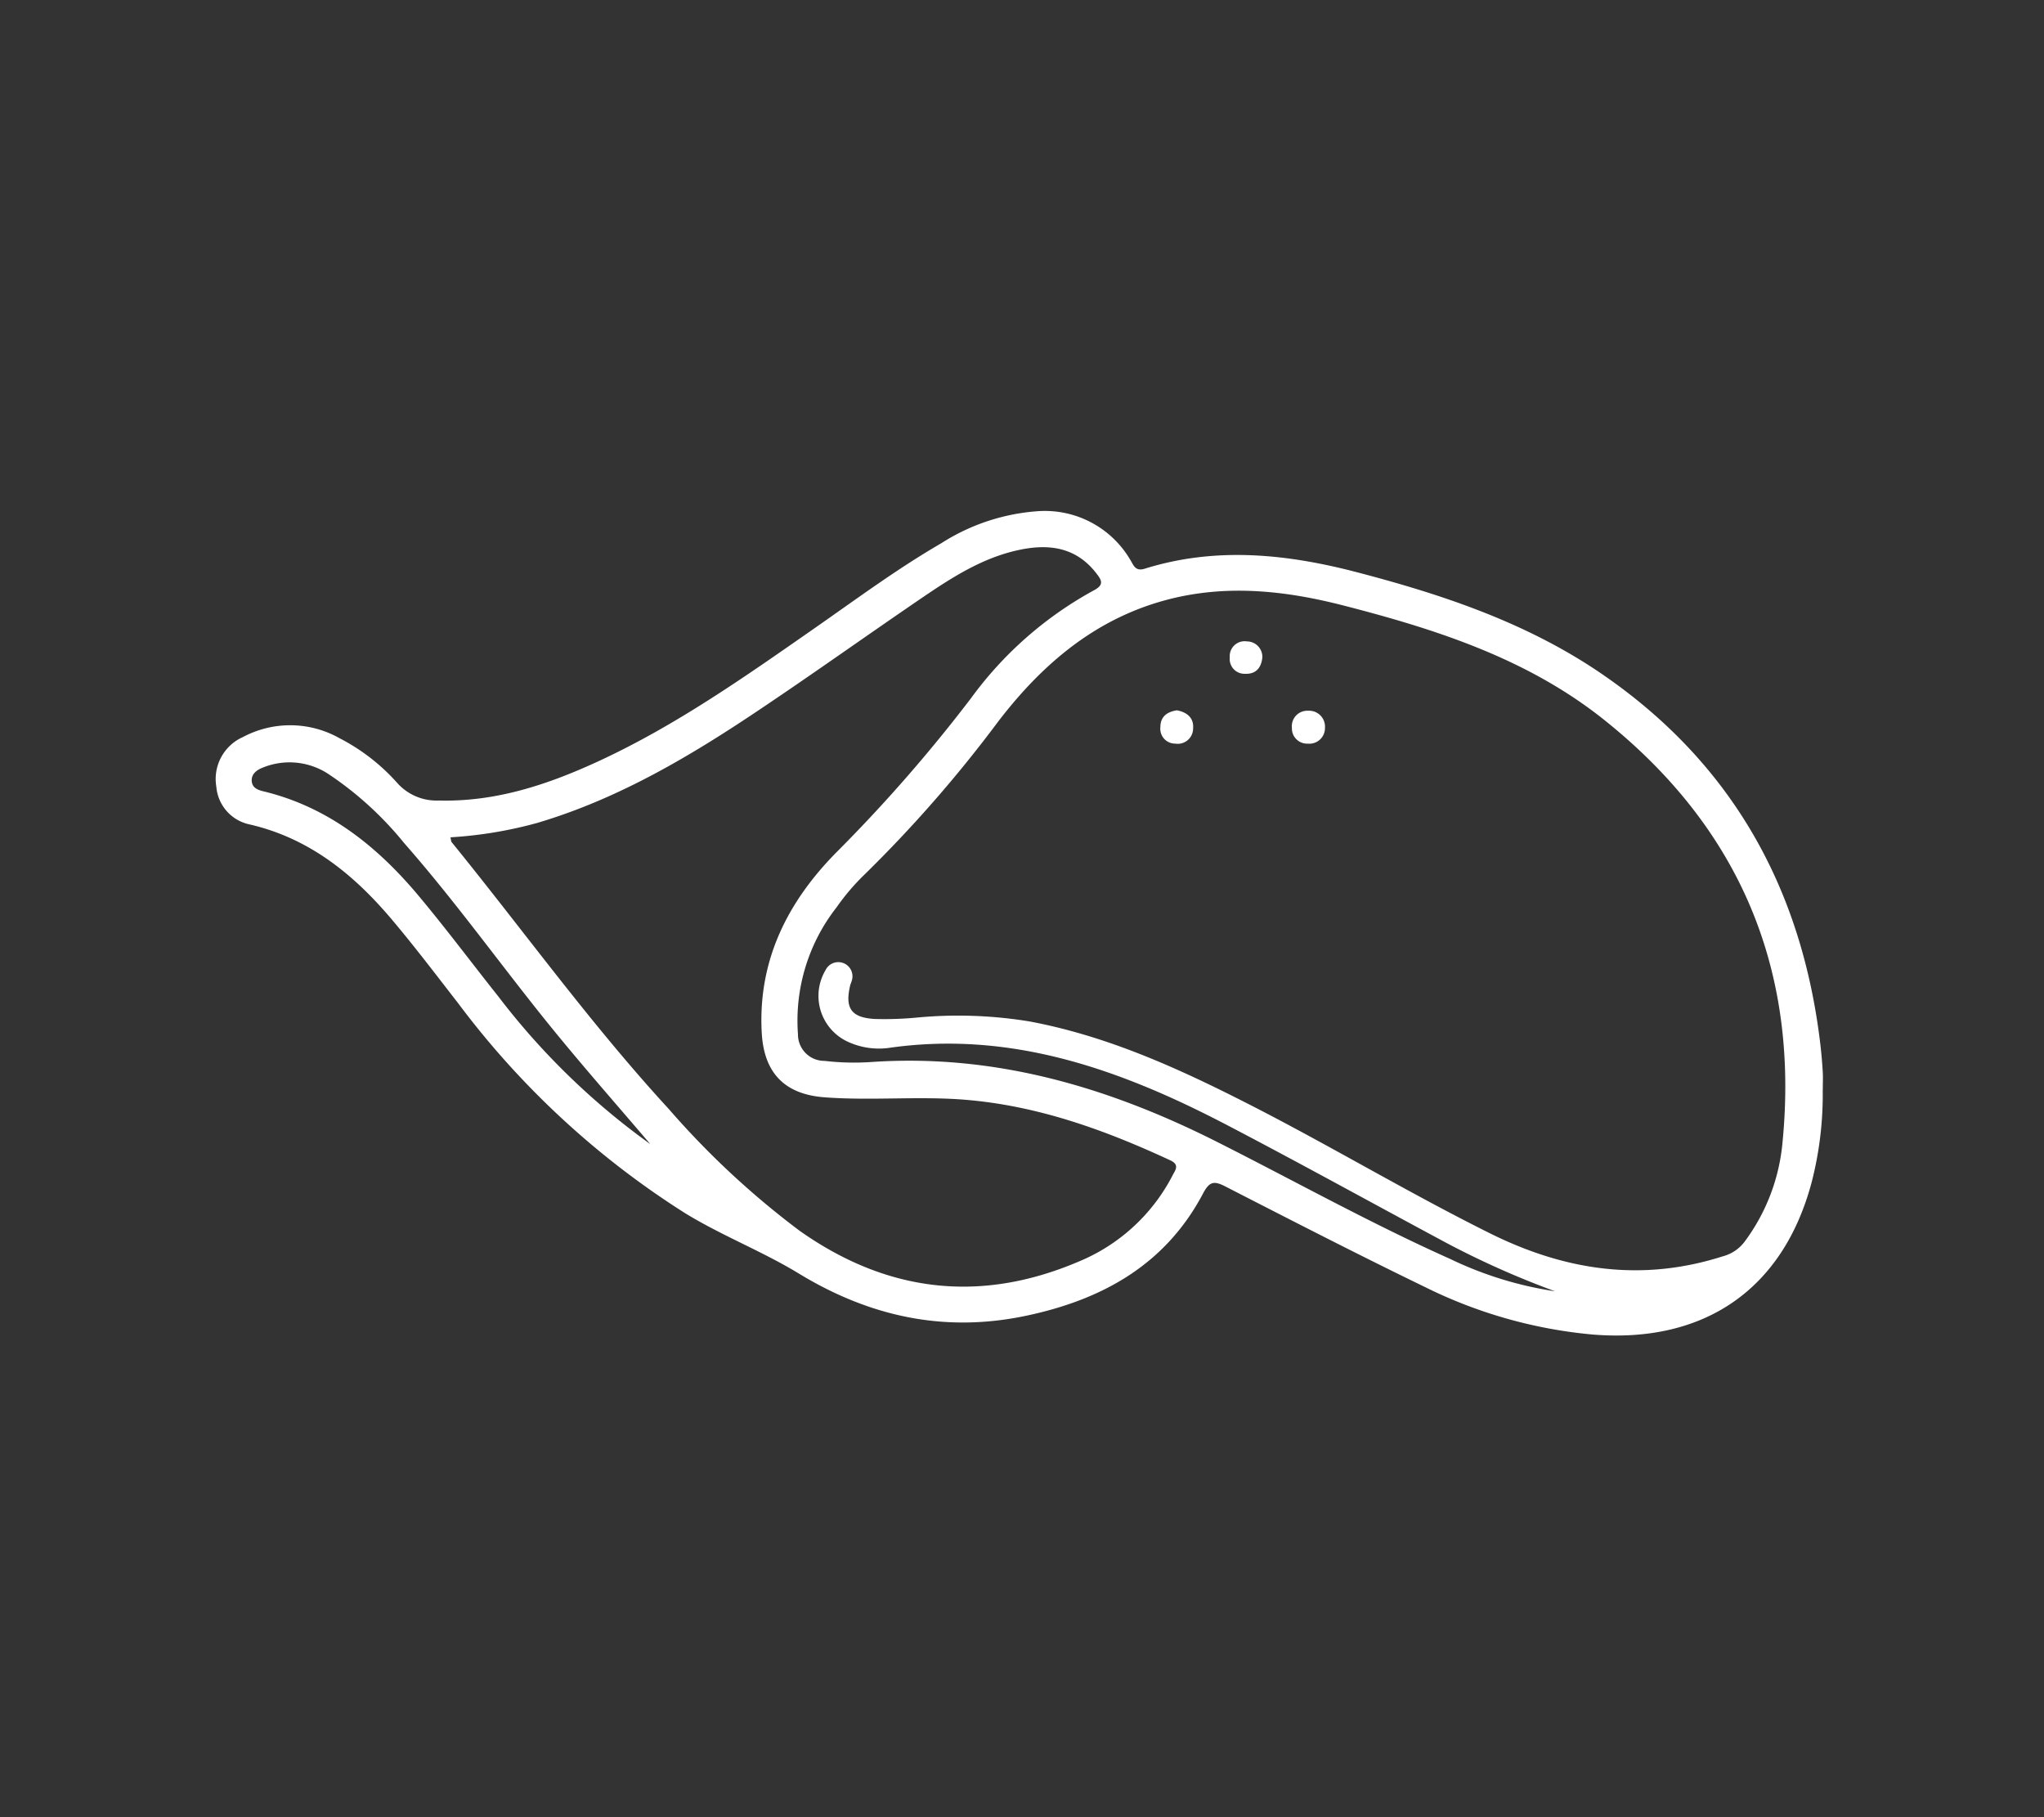 <svg xmlns="http://www.w3.org/2000/svg" xmlns:xlink="http://www.w3.org/1999/xlink" width="180" height="160" viewBox="0 0 180 160"><rect x="0" y="0" width="180" height="160" fill="#333333" stroke="none"/><defs><clipPath id="b"><rect width="180" height="160"/></clipPath></defs><g id="a" clip-path="url(#b)"><g transform="translate(18.265 44.76)"><path d="M142.249,51.205a30.924,30.924,0,0,1-.957,8.061c-2.5,9.5-9.479,14.3-19.358,13.473a41.65,41.65,0,0,1-14.781-4.212c-5.875-2.847-11.683-5.834-17.5-8.816-.991-.508-1.4-.474-1.973.61-3.315,6.284-8.882,9.354-15.571,10.767-7.189,1.52-13.79.082-20.031-3.718C48.859,65.41,45.3,64.04,42.07,62.06A74.952,74.952,0,0,1,22.116,43.619c-1.934-2.488-3.84-5.006-5.87-7.412-3.363-3.984-7.28-7.165-12.52-8.375A3.7,3.7,0,0,1,.786,24.51a4.042,4.042,0,0,1,2.358-4.381,8.843,8.843,0,0,1,8.483.106,17.54,17.54,0,0,1,5.105,3.96,4.634,4.634,0,0,0,3.642,1.53c4.99.131,9.575-1.389,14.026-3.442,6.818-3.142,12.929-7.451,19.064-11.726C57.135,8,60.734,5.329,64.608,3.083A18.128,18.128,0,0,1,73.182.246,8.722,8.722,0,0,1,81.251,4.5c.3.465.433,1.084,1.294.813C88.767,3.368,94.979,4,101.138,5.6c7.574,1.975,14.974,4.435,21.532,8.893,11.539,7.853,17.746,18.92,19.372,32.718.092.784.159,1.573.207,2.362.034.542.005,1.084.005,1.627ZM118.686,68.939a76.968,76.968,0,0,1-9.5-4.222c-6.448-3.457-12.852-7-19.333-10.385-9.364-4.895-19.064-8.395-29.909-6.817a6.529,6.529,0,0,1-3.6-.576,4.443,4.443,0,0,1-1.91-6.279,1.248,1.248,0,0,1,2.329.867,4.261,4.261,0,0,1-.144.416c-.505,2.053.058,2.9,2.156,3.016a30.068,30.068,0,0,0,3.676-.121,38.717,38.717,0,0,1,9.979.344c6.78,1.273,12.987,4.081,19.078,7.18,7.222,3.67,14.17,7.853,21.426,11.464,6.636,3.3,13.386,4.309,20.522,2.029a3.516,3.516,0,0,0,1.9-1.269,17.207,17.207,0,0,0,3.349-8.734c1.5-15.3-3.816-27.784-15.792-37.3-6.727-5.34-14.738-7.911-22.9-10.007-5.2-1.336-10.451-1.883-15.715-.441C78.1,9.8,73.485,13.758,69.655,18.749A115.492,115.492,0,0,1,57.809,32.3a19.538,19.538,0,0,0-2.387,2.808,16.18,16.18,0,0,0-3.416,11.193,2.322,2.322,0,0,0,2.334,2.348,22.545,22.545,0,0,0,4.119.1c10.855-.741,20.839,2.188,30.448,7.03,6.837,3.447,13.535,7.18,20.531,10.307a32.268,32.268,0,0,0,9.253,2.852ZM21.4,28.95c.058.252.053.368.106.436C27.871,37.219,33.77,45.43,40.617,52.871A74.185,74.185,0,0,0,52.16,63.614c7.684,5.422,15.883,6.4,24.544,2.716a16.3,16.3,0,0,0,8.31-7.635c.236-.45.611-.9-.216-1.288-5.639-2.619-11.409-4.72-17.664-5.3-4.268-.4-8.541.073-12.8-.252-3.517-.266-5.327-2.159-5.519-5.693-.347-6.42,2.329-11.619,6.7-16A135.3,135.3,0,0,0,67.249,16.711,32.87,32.87,0,0,1,78.032,7.236c.967-.5.722-.905.25-1.515-1.819-2.353-4.258-2.624-6.91-2.038-3.132.687-5.793,2.392-8.4,4.164-4.711,3.21-9.354,6.521-14.089,9.7C42.676,21.727,36.281,25.556,29.035,27.7A36.894,36.894,0,0,1,21.4,28.964ZM39,55.974c-2.675-3.137-5.4-6.236-8.021-9.421-4.634-5.621-8.829-11.595-13.641-17.066a29.99,29.99,0,0,0-6.616-6.052,6.233,6.233,0,0,0-5.9-.586c-.5.2-.986.571-.914,1.205.063.566.539.746,1.049.867,5.692,1.38,10.013,4.846,13.68,9.237,2.4,2.871,4.639,5.873,6.967,8.8A63.04,63.04,0,0,0,39,55.974Z" fill="#fff"/><path d="M98.415,19.316a1.375,1.375,0,0,1-1.511,1.4,1.337,1.337,0,0,1-1.4-1.389,1.361,1.361,0,0,1,1.434-1.506A1.4,1.4,0,0,1,98.415,19.316Z" fill="#fff"/><path d="M85.37,17.781c.9.165,1.5.668,1.434,1.574a1.355,1.355,0,0,1-1.569,1.36,1.307,1.307,0,0,1-1.314-1.448c0-.954.616-1.356,1.453-1.486Z" fill="#fff"/><path d="M92.9,13.138c-.1.939-.6,1.472-1.53,1.428a1.3,1.3,0,0,1-1.338-1.438,1.313,1.313,0,0,1,1.506-1.414A1.363,1.363,0,0,1,92.9,13.138Z" fill="#fff"/></g></g></svg>